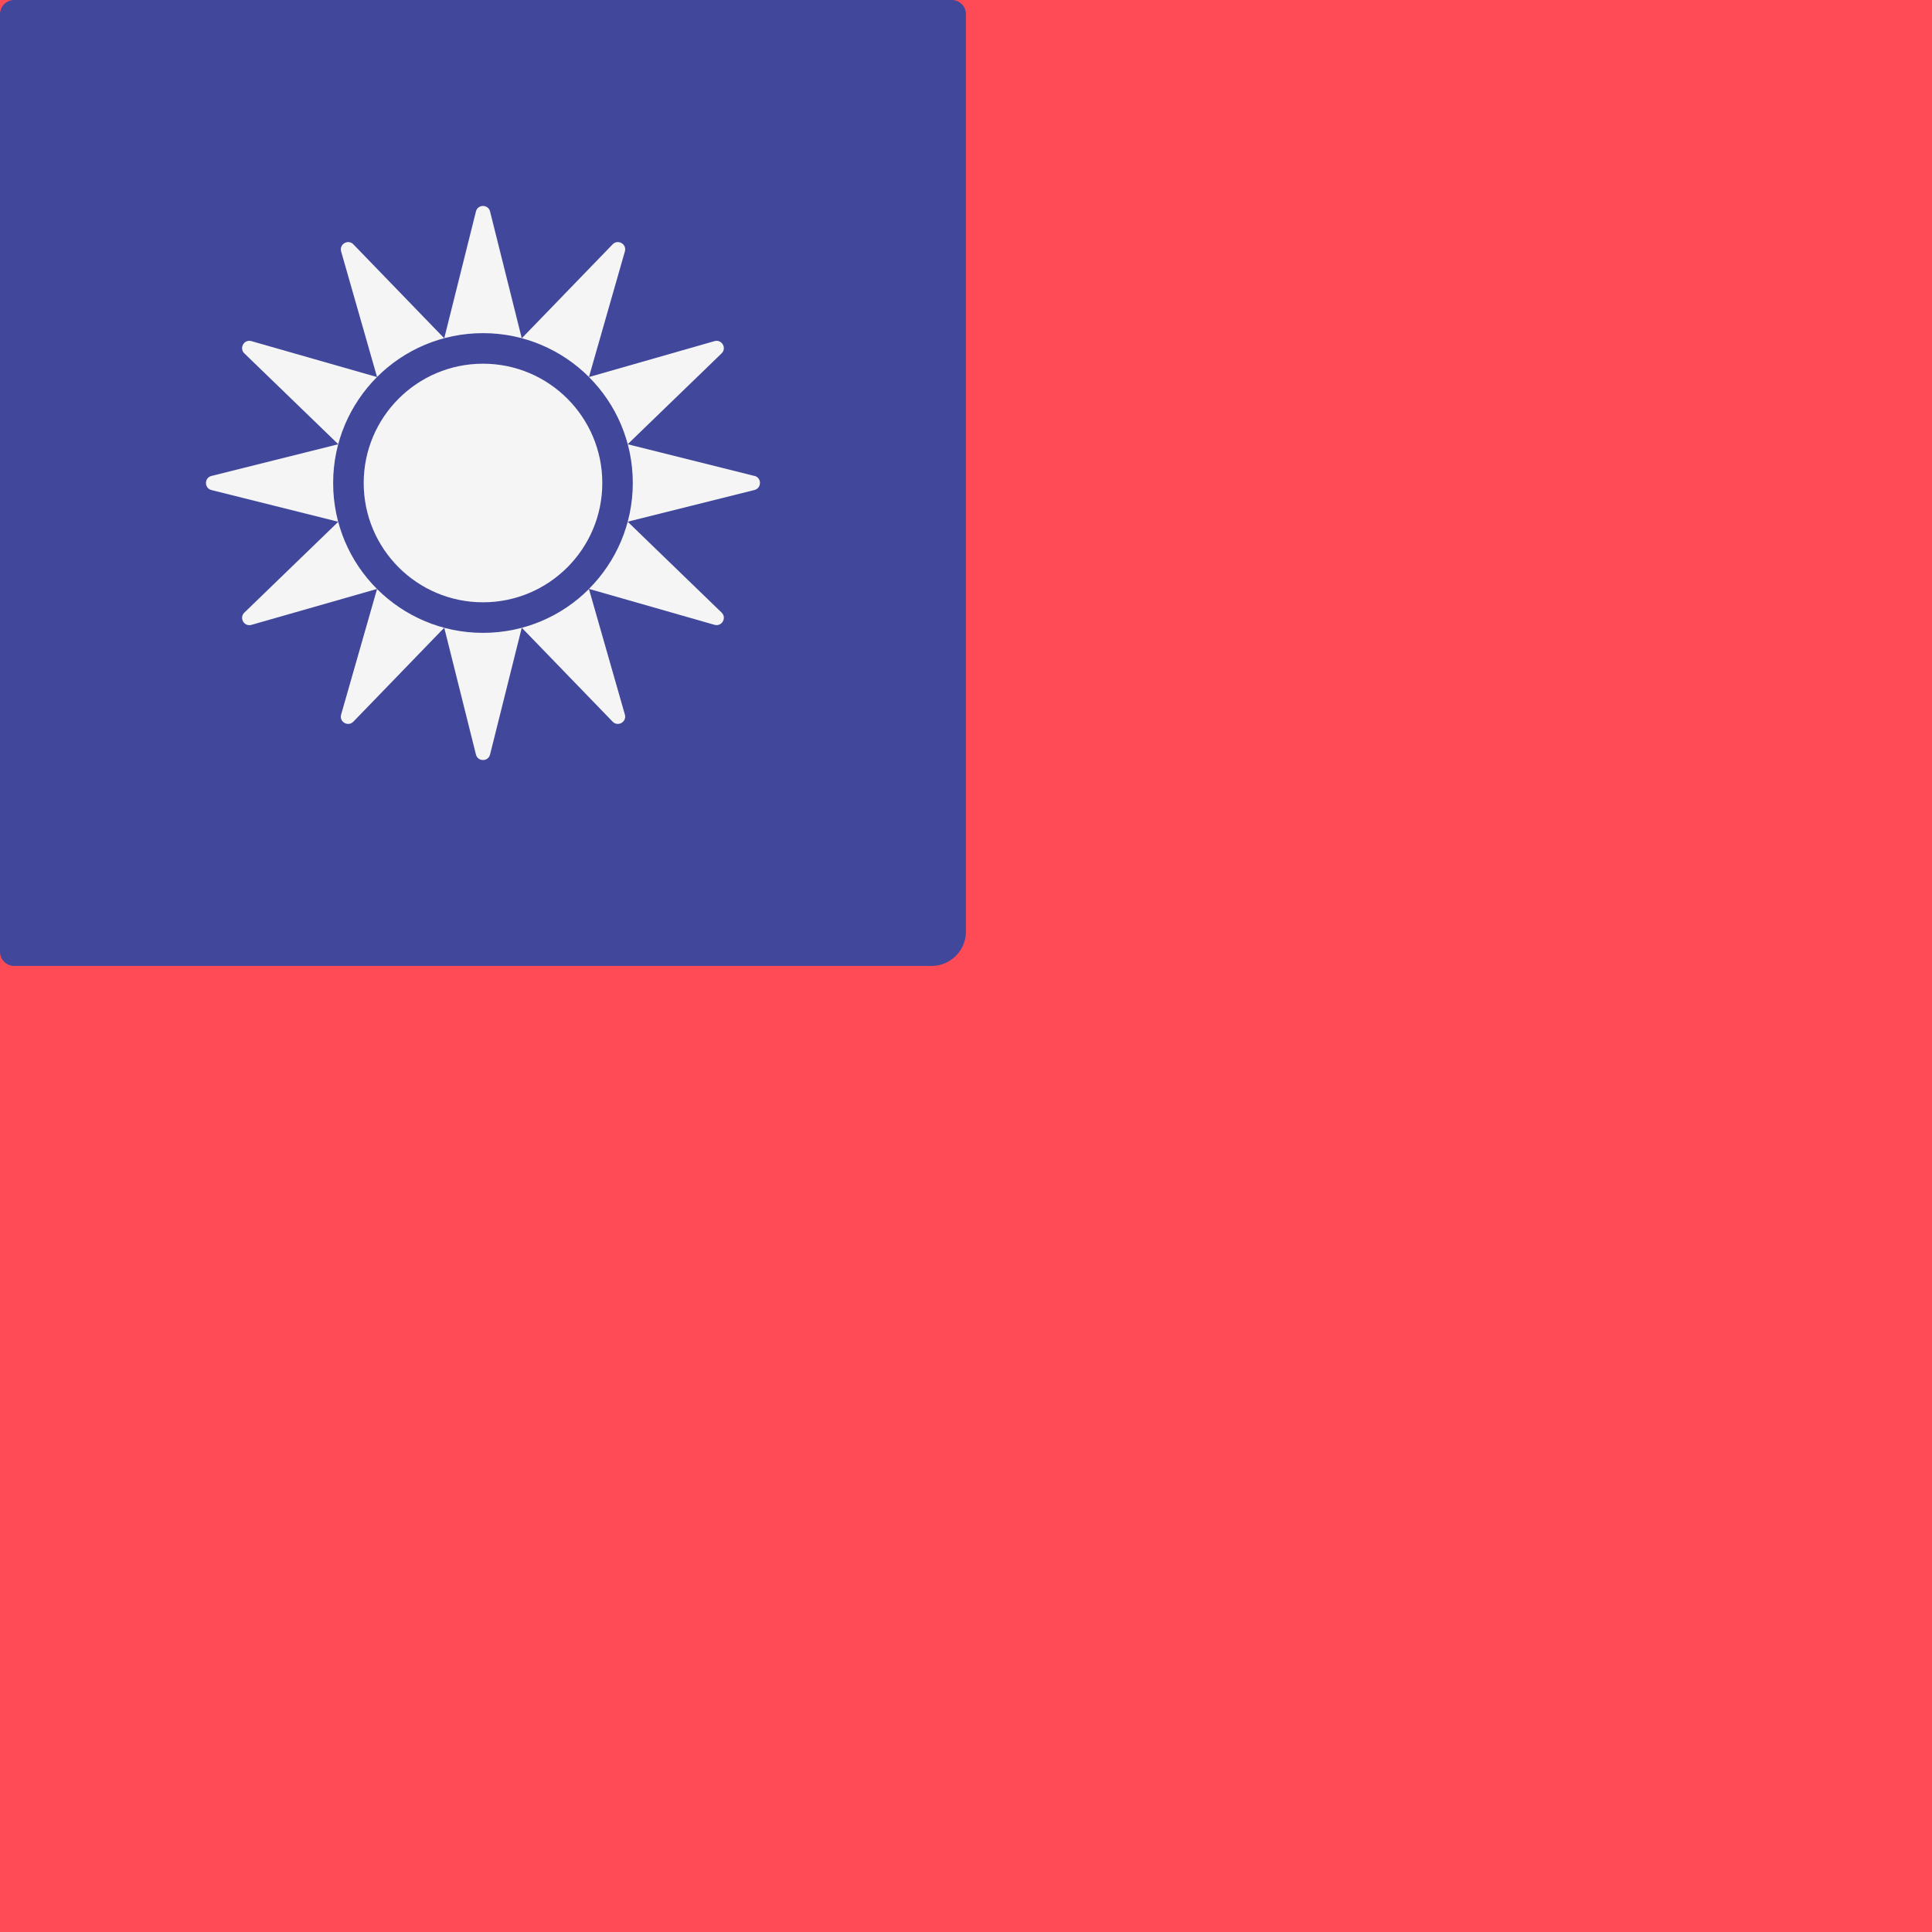 <svg xmlns="http://www.w3.org/2000/svg" width="32" height="32" version="1.1" viewBox="0 0 32 32"><title>taiwan</title><path fill="#ff4b55" d="M0 0h32v32h-32v-32z"/><path fill="#41479b" d="M0.234 0h15.531c0.129 0 0.234 0.105 0.234 0.234v15.195c0 0.315-0.255 0.57-0.57 0.57h-15.195c-0.129 0-0.234-0.105-0.234-0.234v-15.531c0-0.129 0.105-0.234 0.234-0.234z"/><path fill="#f5f5f5" d="M5.518 8c0-0.685 0.278-1.305 0.726-1.755l-2.080-0.595c-0.121-0.035-0.207 0.115-0.117 0.203l1.556 1.505-2.1 0.525c-0.122 0.030-0.122 0.204 0 0.234l2.1 0.525-1.556 1.505c-0.090 0.087-0.004 0.237 0.117 0.203l2.080-0.595c-0.449-0.449-0.726-1.069-0.726-1.754z"/><path fill="#f5f5f5" d="M6.245 6.244c0.449-0.449 1.069-0.726 1.755-0.726s1.305 0.278 1.755 0.726l0.595-2.080c0.035-0.121-0.115-0.207-0.203-0.117l-1.505 1.556-0.525-2.1c-0.030-0.122-0.204-0.122-0.234 0l-0.525 2.1-1.505-1.556c-0.087-0.090-0.237-0.004-0.203 0.117l0.595 2.080z"/><path fill="#f5f5f5" d="M9.755 9.756c-0.449 0.449-1.069 0.726-1.755 0.726s-1.305-0.278-1.755-0.726l-0.595 2.080c-0.035 0.121 0.115 0.207 0.203 0.117l1.505-1.556 0.525 2.1c0.030 0.122 0.204 0.122 0.234 0l0.525-2.1 1.505 1.556c0.087 0.090 0.237 0.004 0.203-0.117l-0.595-2.080z"/><path fill="#f5f5f5" d="M12.496 7.883l-2.1-0.525 1.556-1.505c0.090-0.087 0.004-0.237-0.117-0.203l-2.080 0.595c0.449 0.449 0.726 1.069 0.726 1.754s-0.278 1.305-0.726 1.755l2.080 0.595c0.121 0.034 0.207-0.115 0.117-0.203l-1.556-1.505 2.1-0.525c0.122-0.031 0.122-0.204 0-0.234z"/><path fill="#f5f5f5" d="M9.976 8c0 1.091-0.885 1.976-1.976 1.976s-1.976-0.885-1.976-1.976c0-1.091 0.885-1.976 1.976-1.976s1.976 0.885 1.976 1.976z"/></svg>